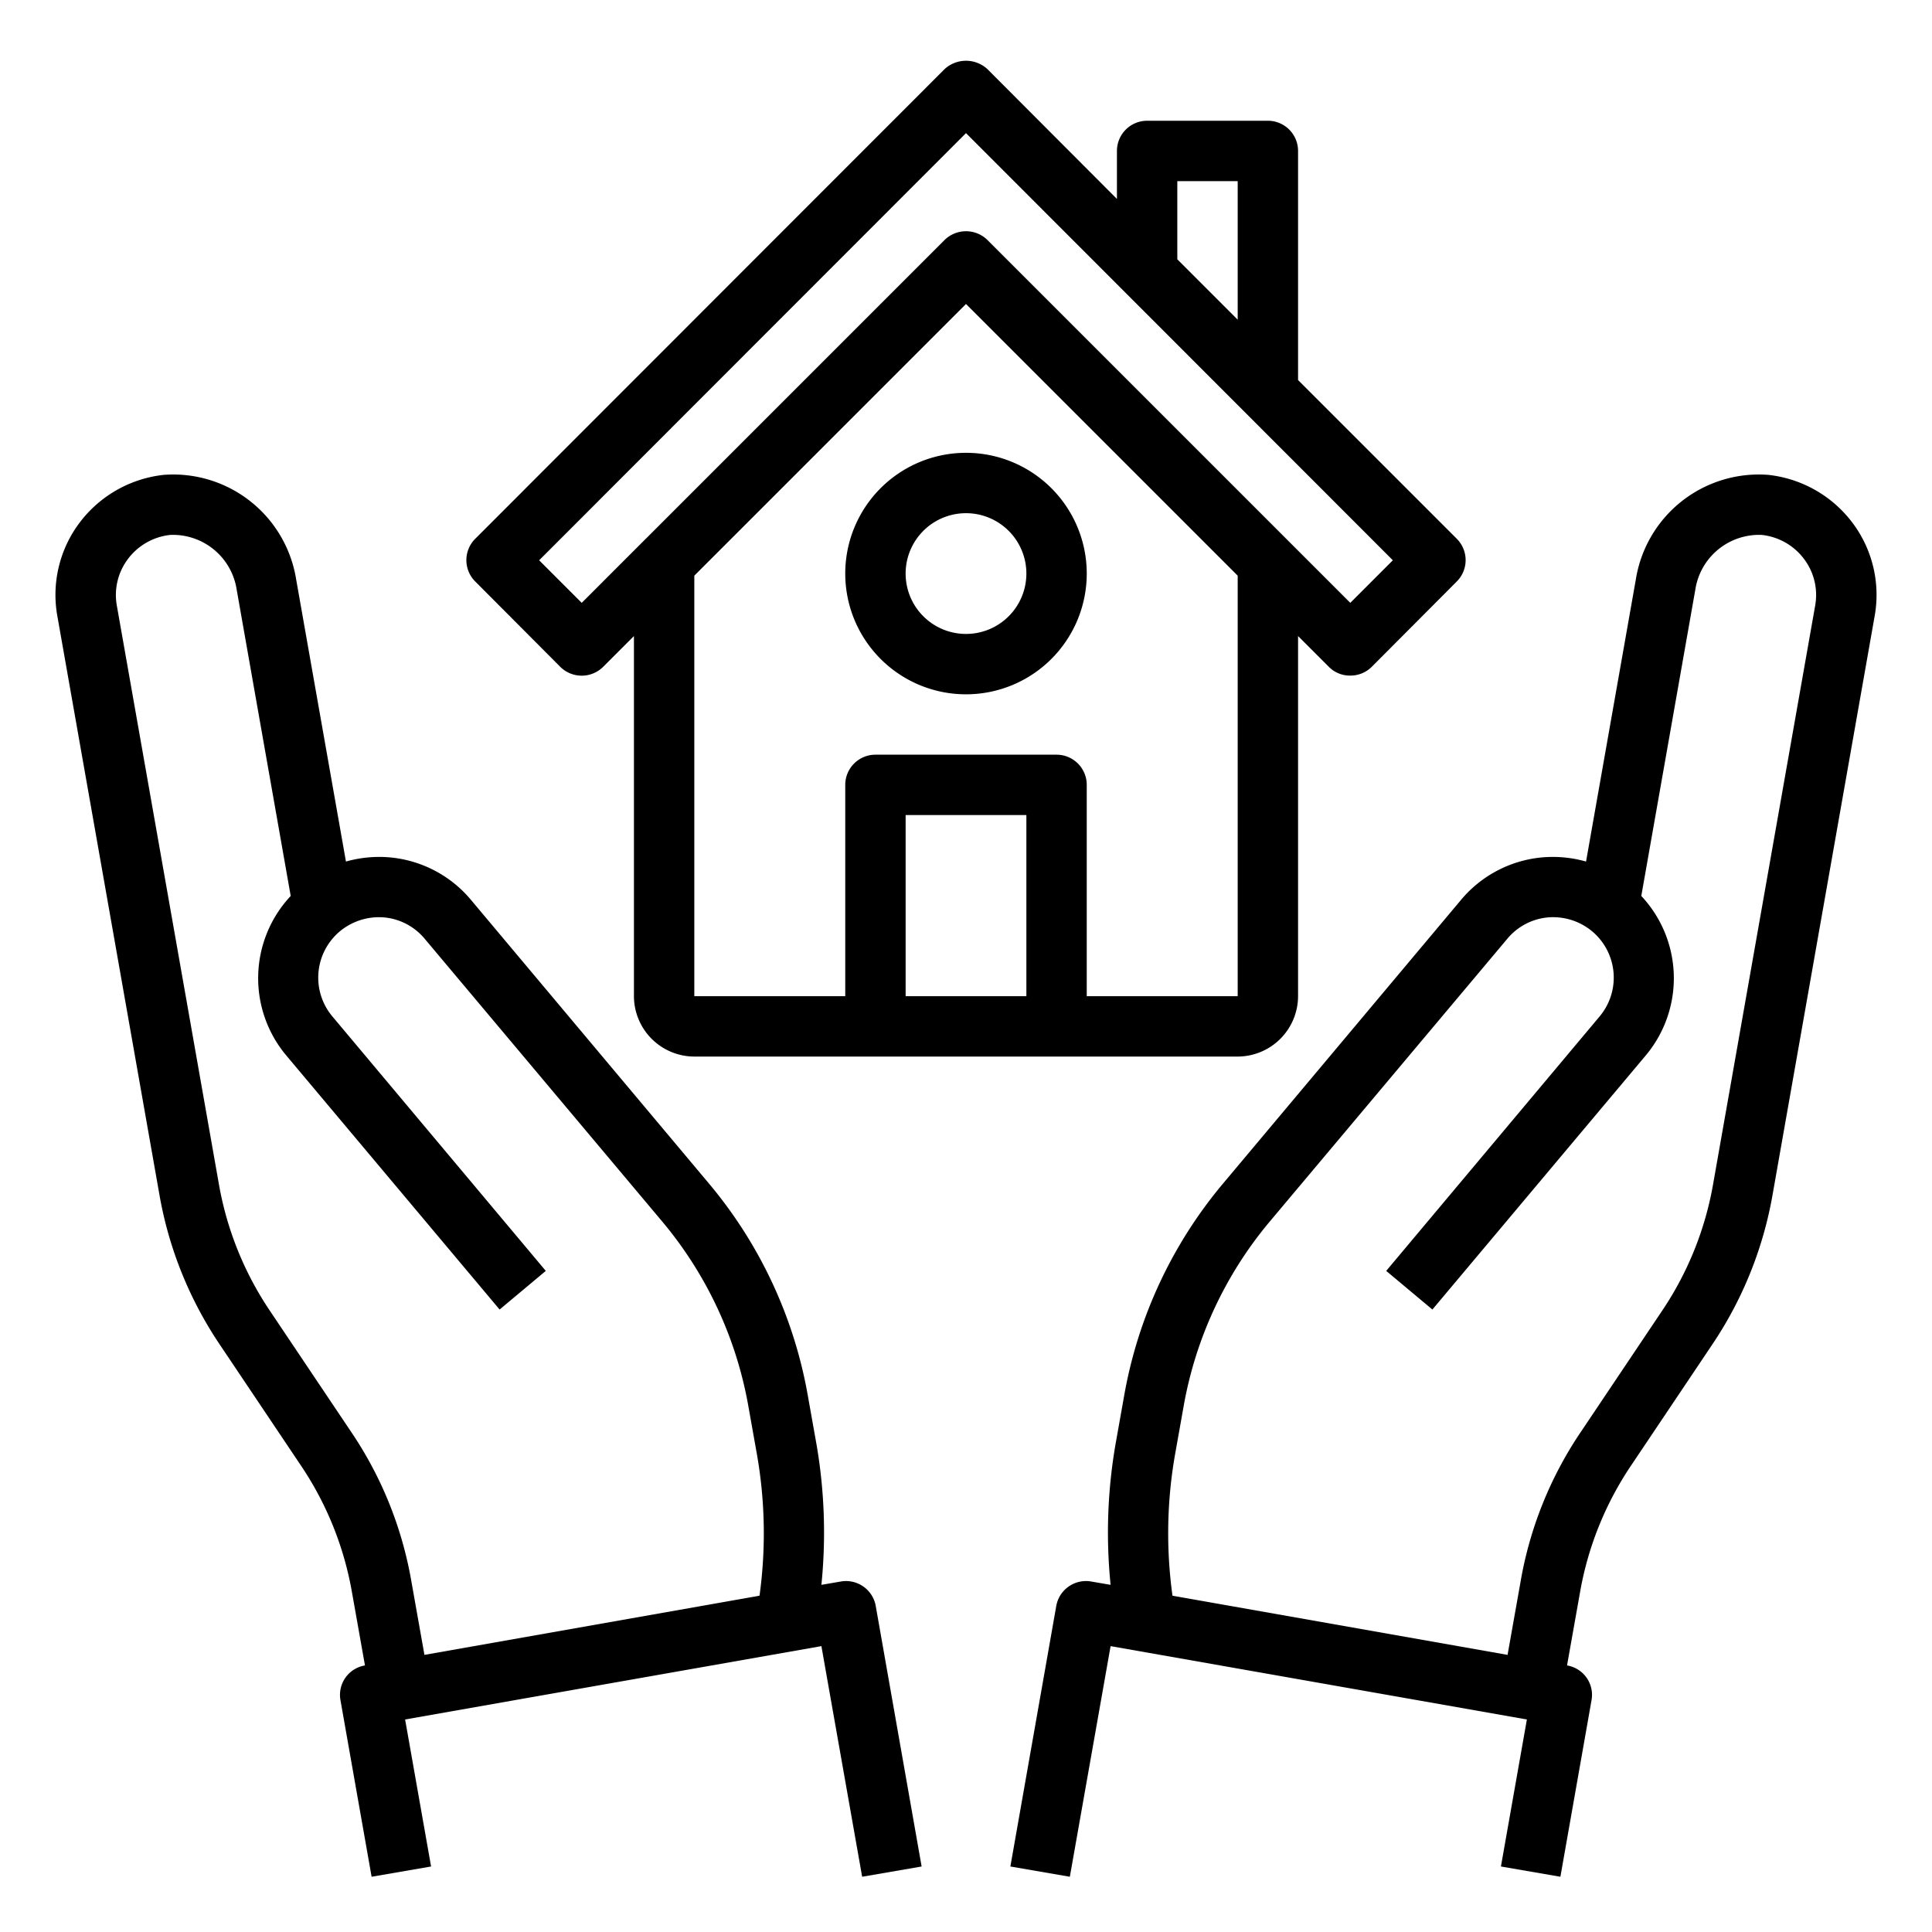 <svg xmlns="http://www.w3.org/2000/svg" viewBox="0 0 64 64" x="0px" y="0px"><g data-name="House-Insureance-Hand-Security-Real Estate"><path d="M61.44,17.42a4.036,4.036,0,0,0-2.87-1.69,4.126,4.126,0,0,0-4.38,3.46l-1.65,9.35a4.03,4.03,0,0,0-1.43-.14,3.968,3.968,0,0,0-2.72,1.42L40.52,39.2a14.955,14.955,0,0,0-3.28,7.03l-.29,1.63a17.2,17.2,0,0,0-.16,4.64l-.64-.11a1,1,0,0,0-1.16.81l-1.52,8.63,1.97.34,1.35-7.64,13.79,2.43-.86,4.87,1.97.34,1.03-5.84a.988.988,0,0,0-.81-1.16l.43-2.42a10.859,10.859,0,0,1,1.71-4.23l2.65-3.95a12.844,12.844,0,0,0,2.02-5L62.1,20.41A3.975,3.975,0,0,0,61.44,17.42Zm-1.31,2.64L56.75,39.22a10.859,10.859,0,0,1-1.71,4.23L52.39,47.4a12.694,12.694,0,0,0-2.02,5l-.43,2.42-11.1-1.96a15.112,15.112,0,0,1,.08-4.65l.29-1.63a13.045,13.045,0,0,1,2.84-6.1l7.88-9.38a1.982,1.982,0,0,1,1.35-.71,2.021,2.021,0,0,1,1.46.46,2,2,0,0,1,.25,2.82L45.92,42.1l1.53,1.28,7.07-8.42a3.982,3.982,0,0,0-.15-5.28l1.79-10.15a2.137,2.137,0,0,1,2.2-1.81,2.018,2.018,0,0,1,1.44.85A1.98,1.98,0,0,1,60.13,20.06Z"></path><path d="M29.01,53.2a1,1,0,0,0-1.16-.81l-.64.11a17.2,17.2,0,0,0-.16-4.64l-.29-1.63a14.955,14.955,0,0,0-3.28-7.03l-7.87-9.38a3.968,3.968,0,0,0-2.72-1.42,4.03,4.03,0,0,0-1.43.14L9.81,19.19a4.125,4.125,0,0,0-4.38-3.46,4.036,4.036,0,0,0-2.87,1.69,3.975,3.975,0,0,0-.66,2.99L5.28,39.57a12.844,12.844,0,0,0,2.02,5l2.65,3.95a10.859,10.859,0,0,1,1.71,4.23l.43,2.42a.988.988,0,0,0-.81,1.16l1.03,5.84,1.97-.34-.86-4.87,13.79-2.43,1.35,7.64,1.97-.34Zm-3.85-.34-11.1,1.96-.43-2.42a12.694,12.694,0,0,0-2.02-5L8.96,43.45a10.859,10.859,0,0,1-1.71-4.23L3.87,20.06a1.98,1.98,0,0,1,.33-1.49,2.018,2.018,0,0,1,1.44-.85,2.137,2.137,0,0,1,2.2,1.81L9.63,29.68a3.982,3.982,0,0,0-.15,5.28l7.07,8.42,1.53-1.28-7.07-8.43a2,2,0,0,1,.25-2.82,2.035,2.035,0,0,1,1.46-.46,1.982,1.982,0,0,1,1.35.71l7.88,9.38a13.045,13.045,0,0,1,2.84,6.1l.29,1.63A15.112,15.112,0,0,1,25.16,52.86Z"></path><path d="M28,19a4,4,0,1,0,4-4A4,4,0,0,0,28,19Zm6,0a2,2,0,1,1-2-2A2,2,0,0,1,34,19Z"></path><path d="M48.26,17.85,43,12.59V5a1,1,0,0,0-1-1H38a1,1,0,0,0-1,1V6.59l-4.29-4.3a1.047,1.047,0,0,0-1.42,0L15.74,17.85a1,1,0,0,0,0,1.41l2.82,2.83a1.008,1.008,0,0,0,1.42,0L21,21.07V33a2.006,2.006,0,0,0,2,2H41a2.006,2.006,0,0,0,2-2V21.07l1.02,1.02a.982.982,0,0,0,.71.29,1,1,0,0,0,.71-.29l2.82-2.83A1,1,0,0,0,48.26,17.85ZM39,6h2v4.59l-2-2ZM34,33H30V27h4Zm7,0H36V26a1,1,0,0,0-1-1H29a1,1,0,0,0-1,1v7H23V19.07l9-9,9,9Zm3.73-13.03L32.71,7.95a1.014,1.014,0,0,0-1.42,0L19.27,19.97l-1.41-1.41L32,4.41,46.14,18.56Z"></path></g></svg>